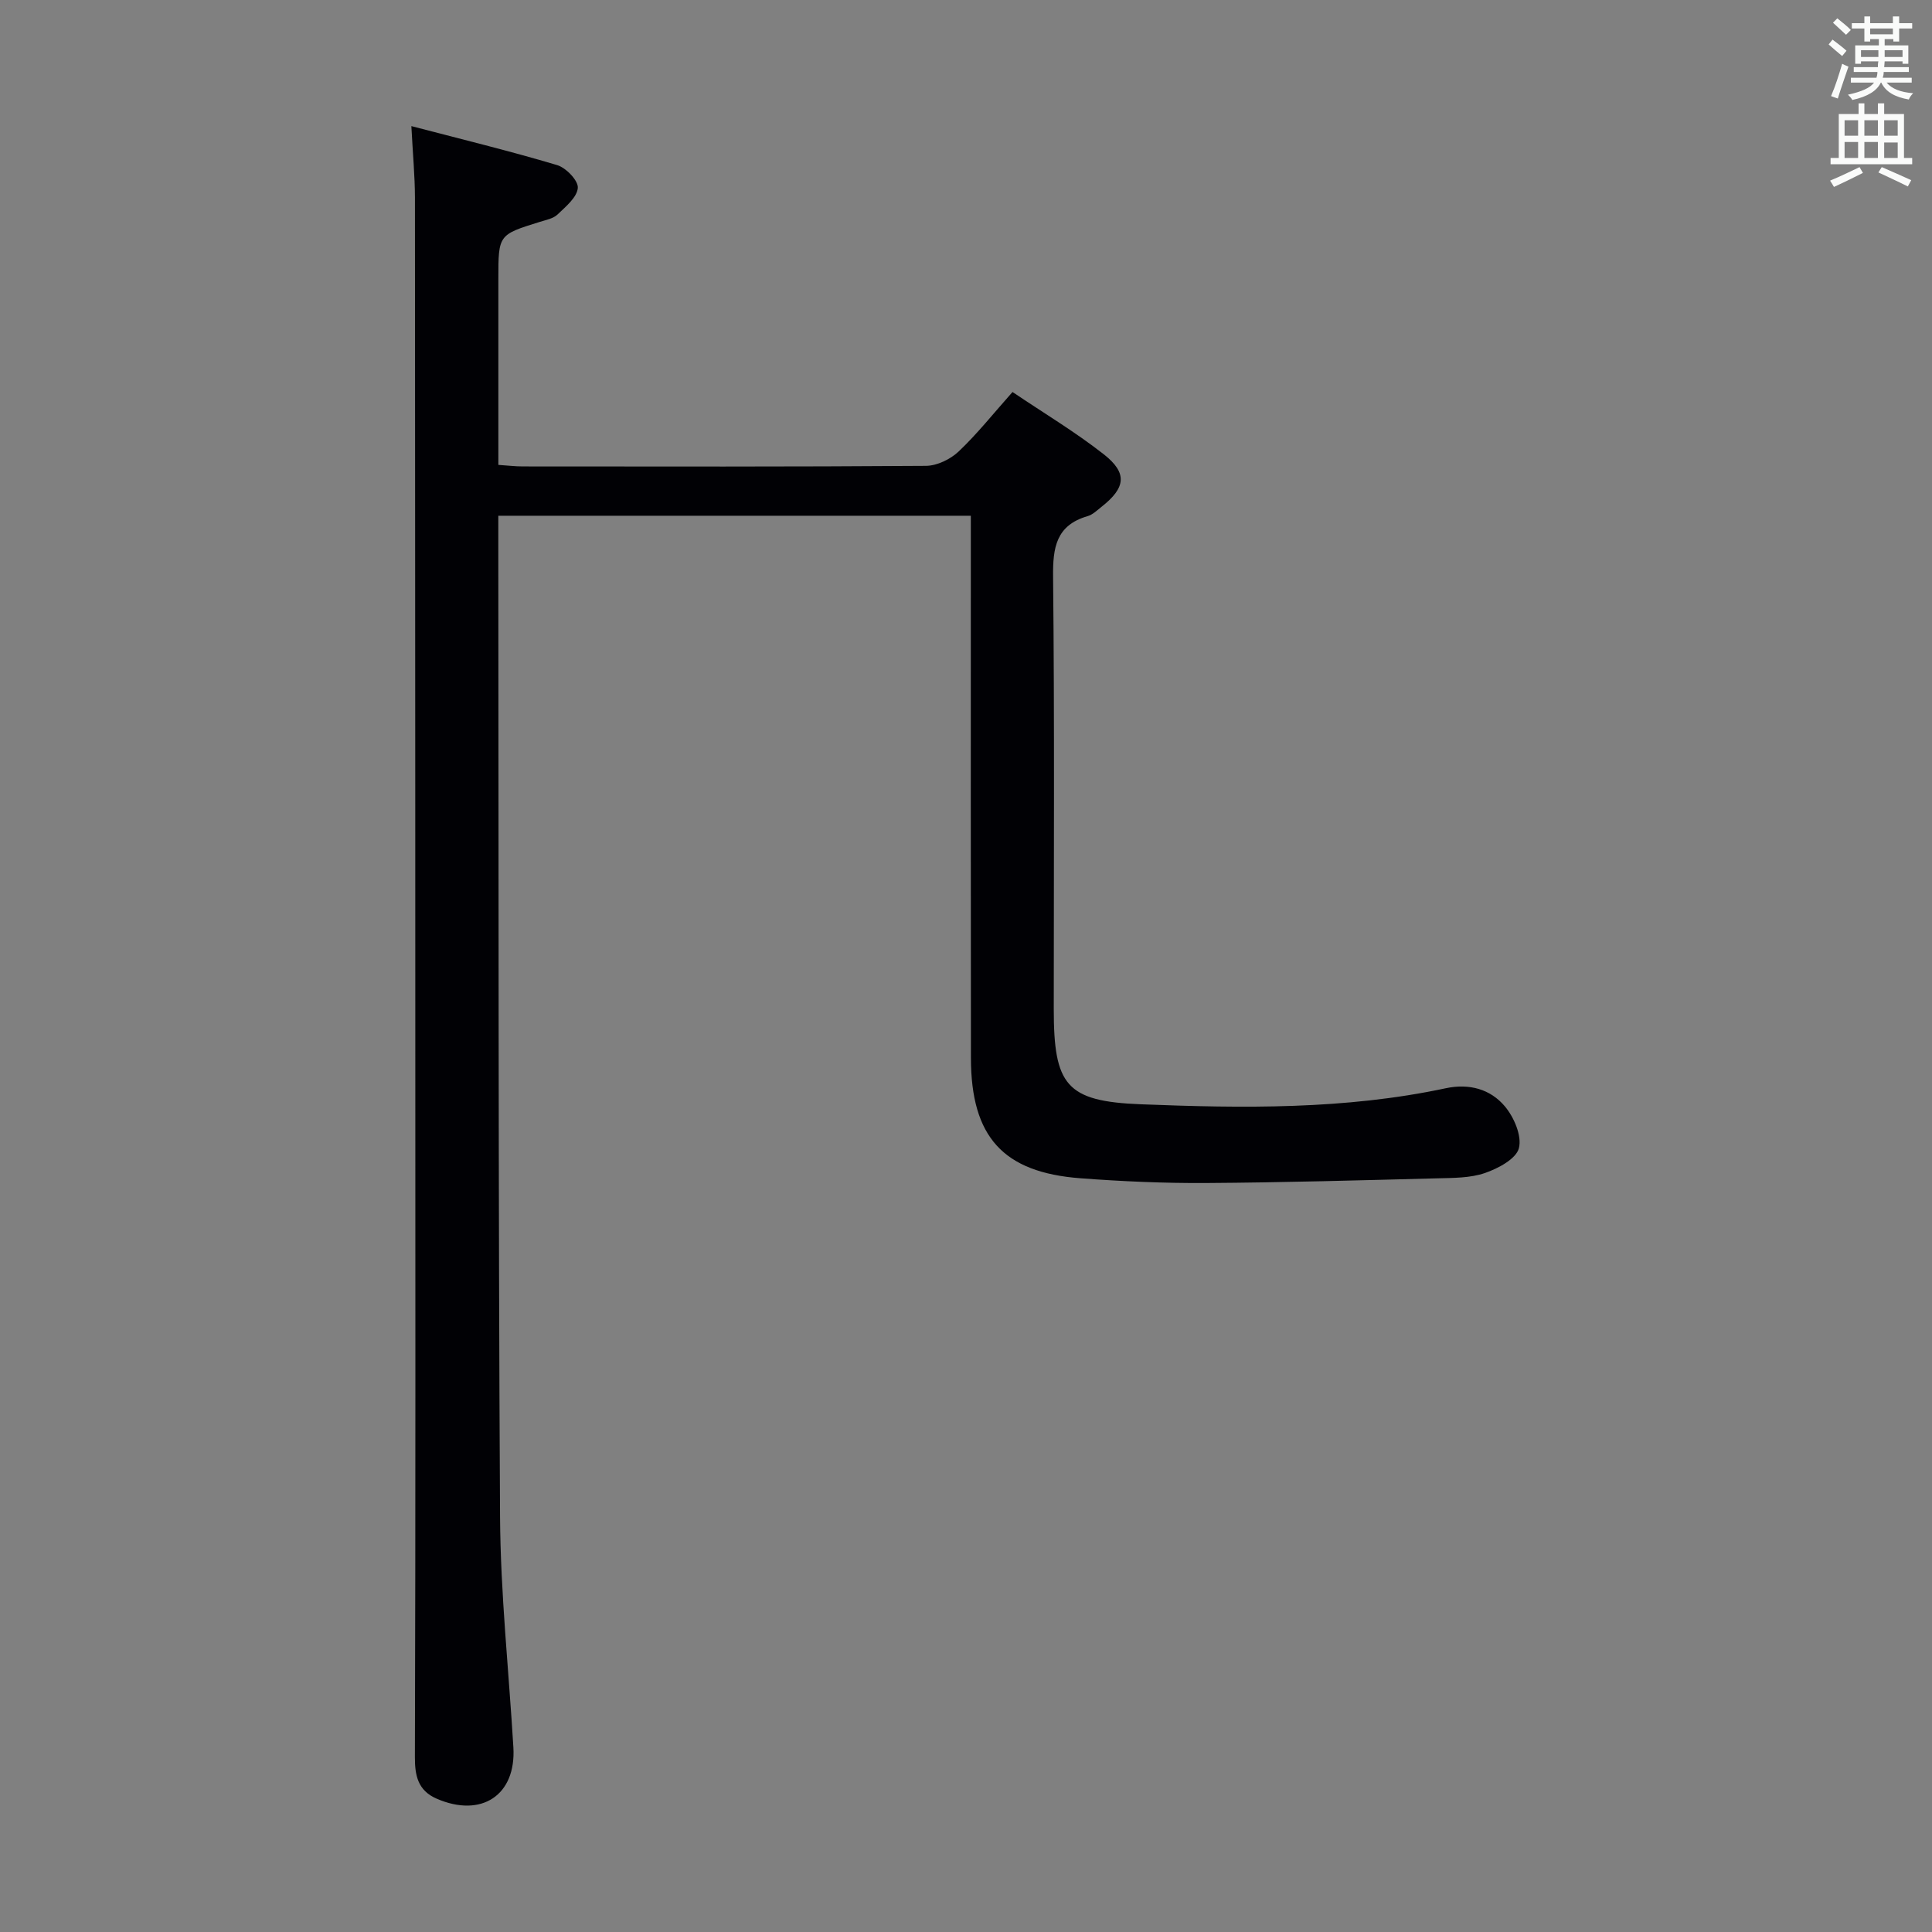 <svg enable-background="new 0 0 400 400" viewBox="0 0 400 400" xmlns="http://www.w3.org/2000/svg"><rect x="0" y="0" width="400" height="400" fill="#808080" stroke="none"/><path d="m85.17 26.11c10.44 2.73 20.38 5.15 30.17 8.07 1.85.55 4.41 3.21 4.29 4.72-.15 1.95-2.5 3.88-4.2 5.51-.89.85-2.38 1.12-3.64 1.52-8.61 2.67-8.61 2.66-8.61 11.84v38.48c1.86.12 3.46.32 5.06.32 27.83.02 55.65.08 83.47-.12 2.29-.02 5.06-1.36 6.76-2.97 3.85-3.64 7.17-7.84 11.16-12.32 6.41 4.33 12.96 8.24 18.91 12.91 4.95 3.89 4.51 6.93-.47 10.85-.91.72-1.82 1.63-2.89 1.94-6.53 1.9-7.22 6.49-7.15 12.57.31 29.82.14 59.65.14 89.47 0 15.76 2.53 19.13 18.03 19.73 21.1.83 42.27 1.13 63.13-3.32 4.88-1.04 9.24.19 12.23 3.74 1.9 2.25 3.57 6.14 2.91 8.67-.57 2.22-4.3 4.2-7.03 5.14-3.05 1.05-6.55 1.01-9.86 1.1-15.97.41-31.95.87-47.92.97-8.64.05-17.3-.33-25.92-.98-16.06-1.2-22.7-8.56-22.72-24.9-.05-35.49-.02-70.98-.02-106.47 0-1.82 0-3.64 0-5.8-32.67 0-65.04 0-97.83 0v5.78c.08 67.14-.02 134.29.36 201.43.09 15.93 1.81 31.85 2.76 47.78.59 9.91-6.61 14.66-15.9 10.62-3.91-1.7-4.5-4.85-4.49-8.59.08-26 .1-51.99.1-77.98-.01-81.64-.03-163.29-.09-244.93-.01-4.46-.44-8.92-.74-14.78z" fill="#010105"/><g fill="#fafbfa"><path d="m378.6 9.2.8-1c.9.7 1.9 1.4 2.9 2.3l-.9 1.1c-1.1-.9-2-1.7-2.8-2.4zm.5 10.7c.9-2.1 1.6-4.3 2.3-6.7.4.2.8.4 1.3.6-.7 2.1-1.5 4.3-2.2 6.6zm.4-15.2.9-.9c1 .8 2 1.6 2.8 2.4l-1 1c-1-.9-1.9-1.8-2.7-2.5zm12.5-1.3h1.2v1.4h2.7v1.1h-2.7v2.7h-1.2v-.5h-1.8v1.3h4.9v3.8h-1.2v-.5h-3.7c0 .4-.1.9-.1 1.2h5.1v1h-5.2c0 .5-.1.9-.2 1.2h6v1h-5.2c1.1 1.3 2.9 2 5.5 2.2-.4.4-.7.8-.9 1.3-2.9-.5-4.8-1.6-5.7-3.5h-.1c-.8 1.7-2.7 2.9-5.9 3.6-.2-.4-.6-.8-.9-1.1 2.8-.6 4.6-1.4 5.4-2.5h-4.8v-1h5.3c.1-.3.2-.7.2-1.2h-4.9v-1h5c0-.4 0-.8.1-1.2h-3.6v.5h-1.2v-3.8h4.9v-1.3h-1.8v.5h-1.2v-2.7h-2.6v-1.1h2.6v-1.4h1.2v1.4h4.7v-1.4zm-6.7 8.4h3.6c0-.4 0-.9 0-1.4h-3.6zm1.9-4.7h4.7v-1.2h-4.7zm6.7 3.3h-3.7v1.4h3.7z"/><path d="m384.7 21.4h1.3v2.2h2.8v-2.2h1.3v2.2h4.1v9.1h1.7v1.3h-16.9v-1.3h1.7v-9.1h4.1v-2.2zm.3 13.2.7 1.2c-1.8.9-3.8 1.9-6 2.9-.2-.4-.5-.8-.8-1.3 2.4-1 4.4-2 6.1-2.8zm-3.1-6.5h2.8v-3.2h-2.8zm0 4.6h2.8v-3.3h-2.8zm4.1-4.6h2.8v-3.2h-2.8zm0 4.6h2.8v-3.3h-2.8zm3.6 1.9c2.1.9 4.1 1.8 6.1 2.7l-.7 1.3c-2.2-1.1-4.2-2-6.1-2.9zm3.3-9.7h-2.8v3.2h2.8zm-2.8 7.8h2.8v-3.2h-2.8z"/></g></svg>